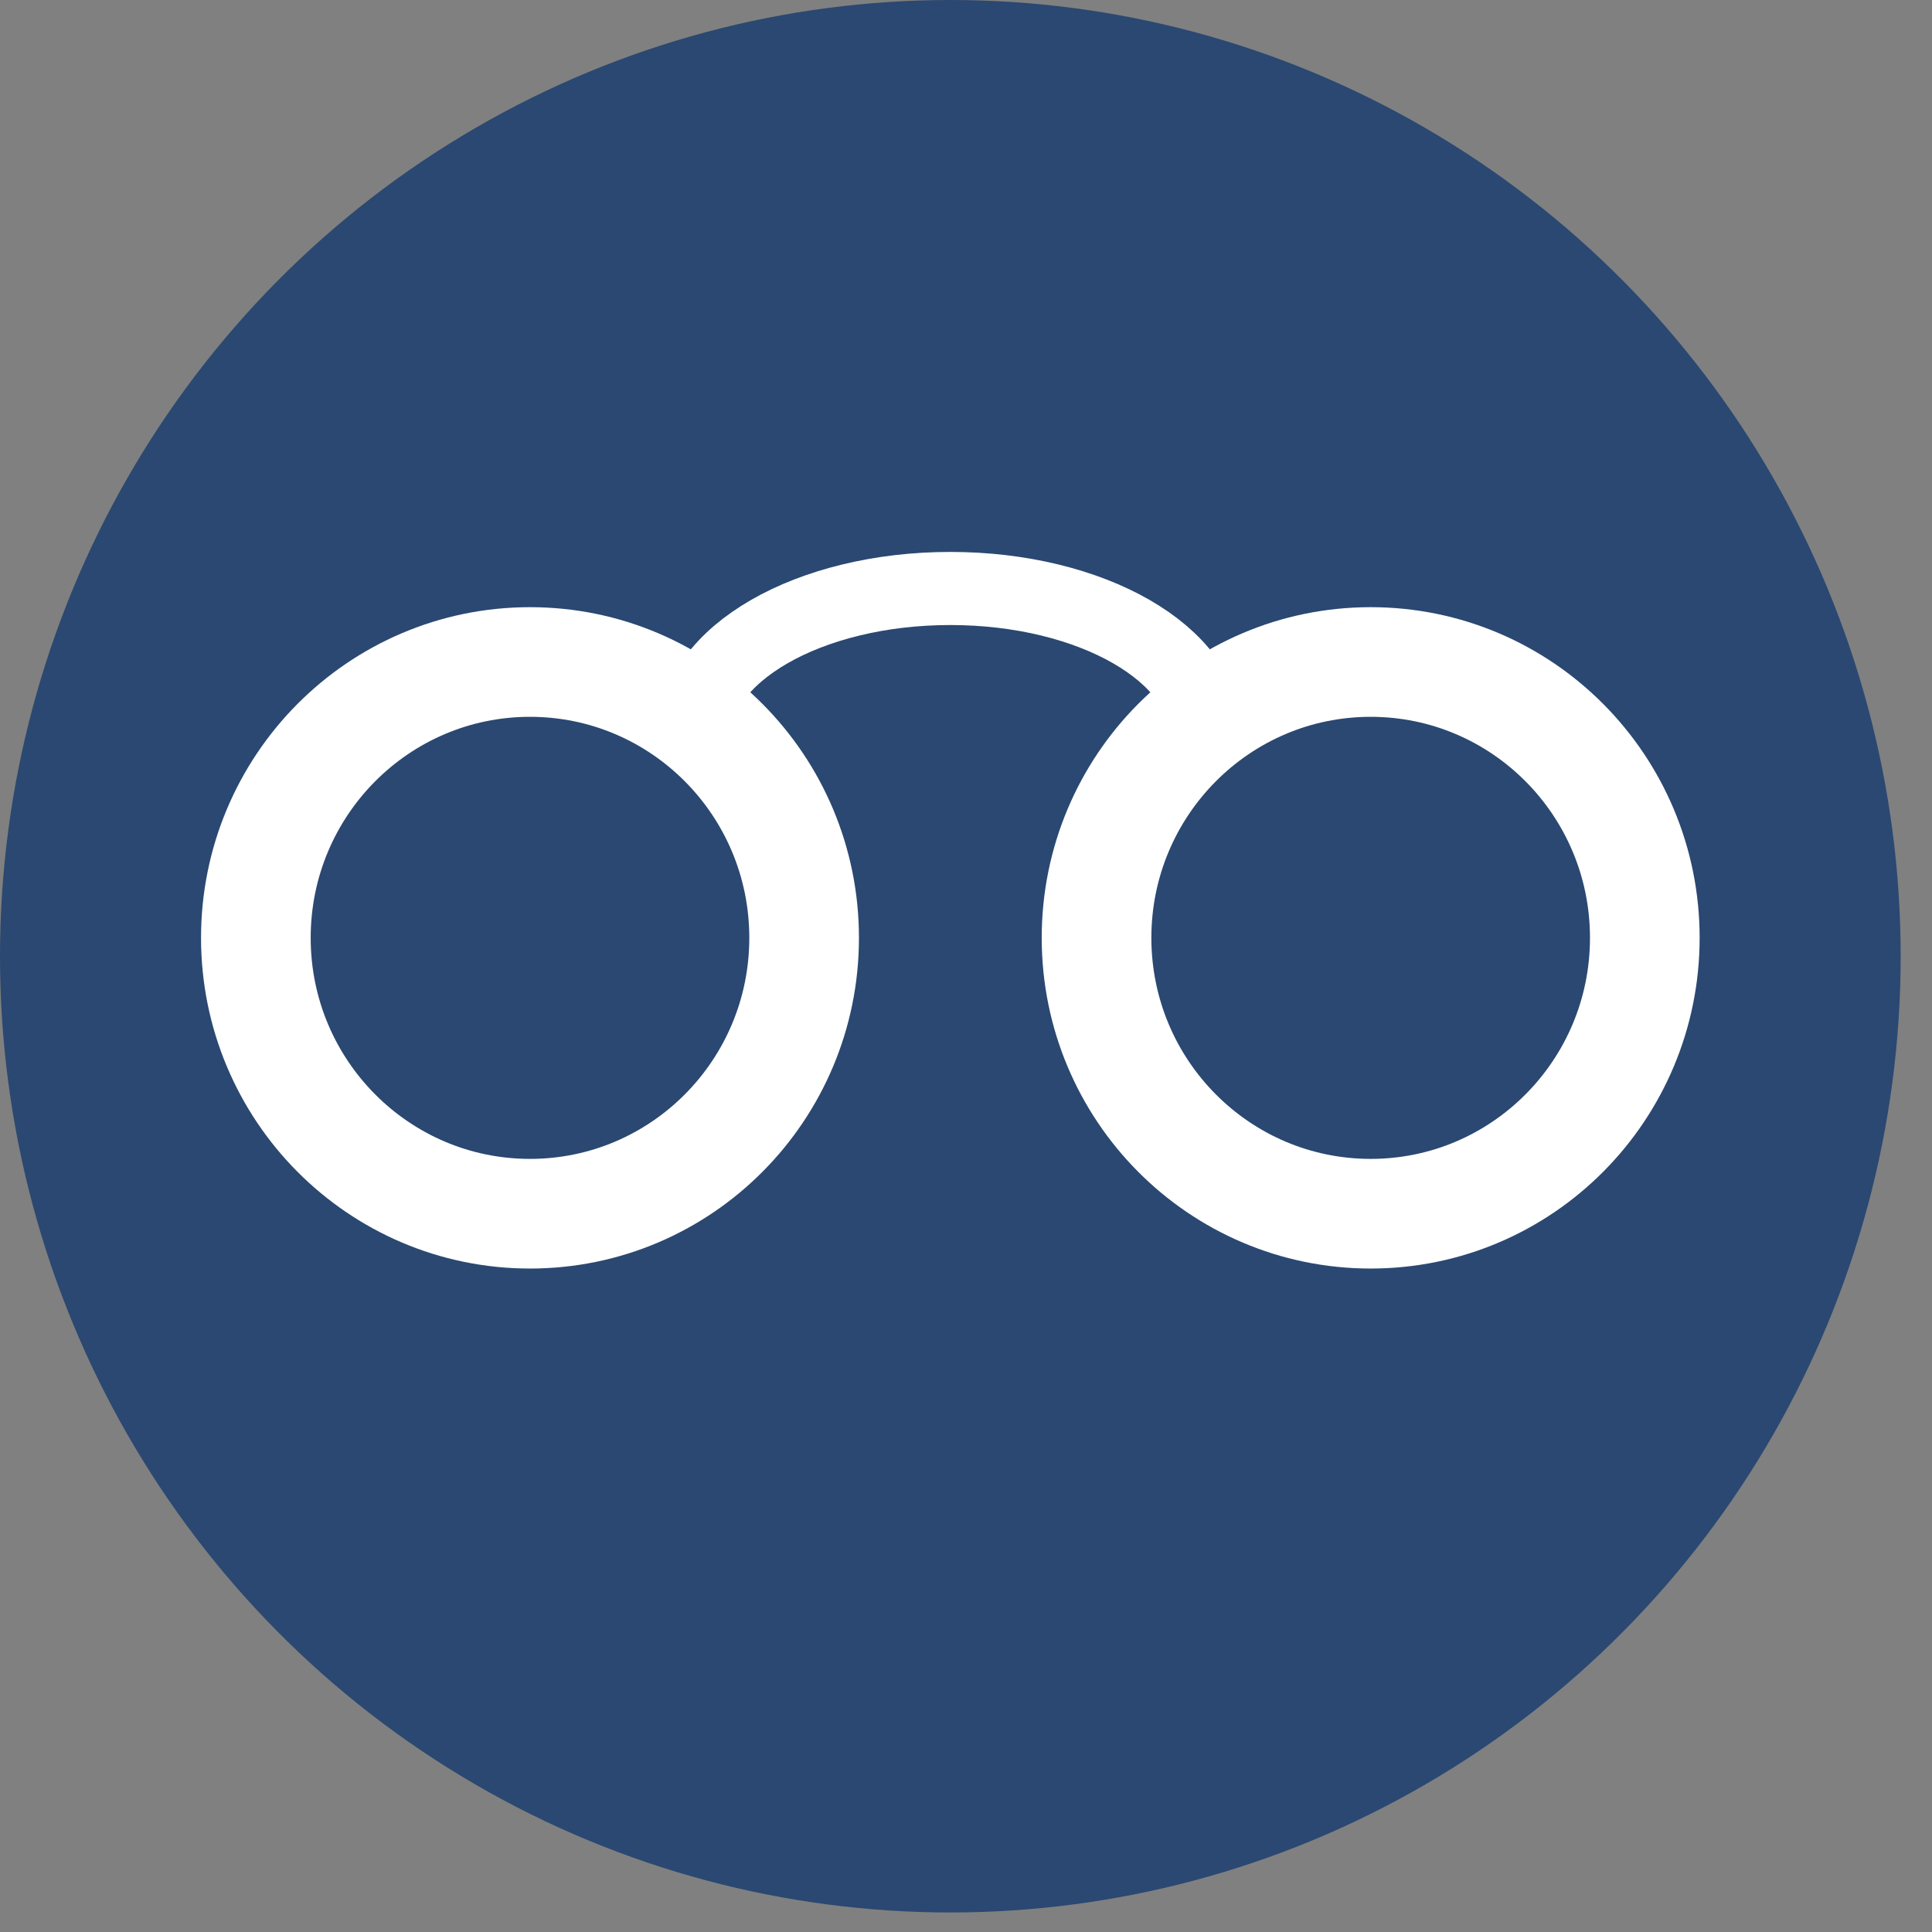 <?xml version="1.0" encoding="UTF-8"?>
<svg width="37px" height="37px" viewBox="0 0 37 37" version="1.1" xmlns="http://www.w3.org/2000/svg" xmlns:xlink="http://www.w3.org/1999/xlink">
    <rect x="0" y="0" width="37" height="37" fill="#808080" stroke="none"/>
    <!-- Generator: Sketch 43.1 (39012) - http://www.bohemiancoding.com/sketch -->
    <title>author 07</title>
    <desc>Created with Sketch.</desc>
    <defs></defs>
    <g id="Symbols" stroke="none" stroke-width="1" fill="none" fill-rule="evenodd">
        <g id="icon-/-author-07">
            <g id="author-07">
                <ellipse id="Oval-Copy" fill="#2A4871" cx="18.2" cy="18.313" rx="18.2" ry="18.313"></ellipse>
                <ellipse id="Oval-2" stroke="#FFFFFF" stroke-width="2.1" cx="10.15" cy="17.961" rx="5.25" ry="5.283"></ellipse>
                <ellipse id="Oval-2-Copy" stroke="#FFFFFF" stroke-width="2.1" cx="26.25" cy="17.961" rx="5.25" ry="5.283"></ellipse>
                <path d="M23.1,14.087 C23.1,12.531 20.906,11.27 18.2,11.27 C15.494,11.27 13.3,12.531 13.3,14.087" id="Oval-3" stroke="#FFFFFF" stroke-width="1.4"></path>
            </g>
        </g>
    </g>
</svg>